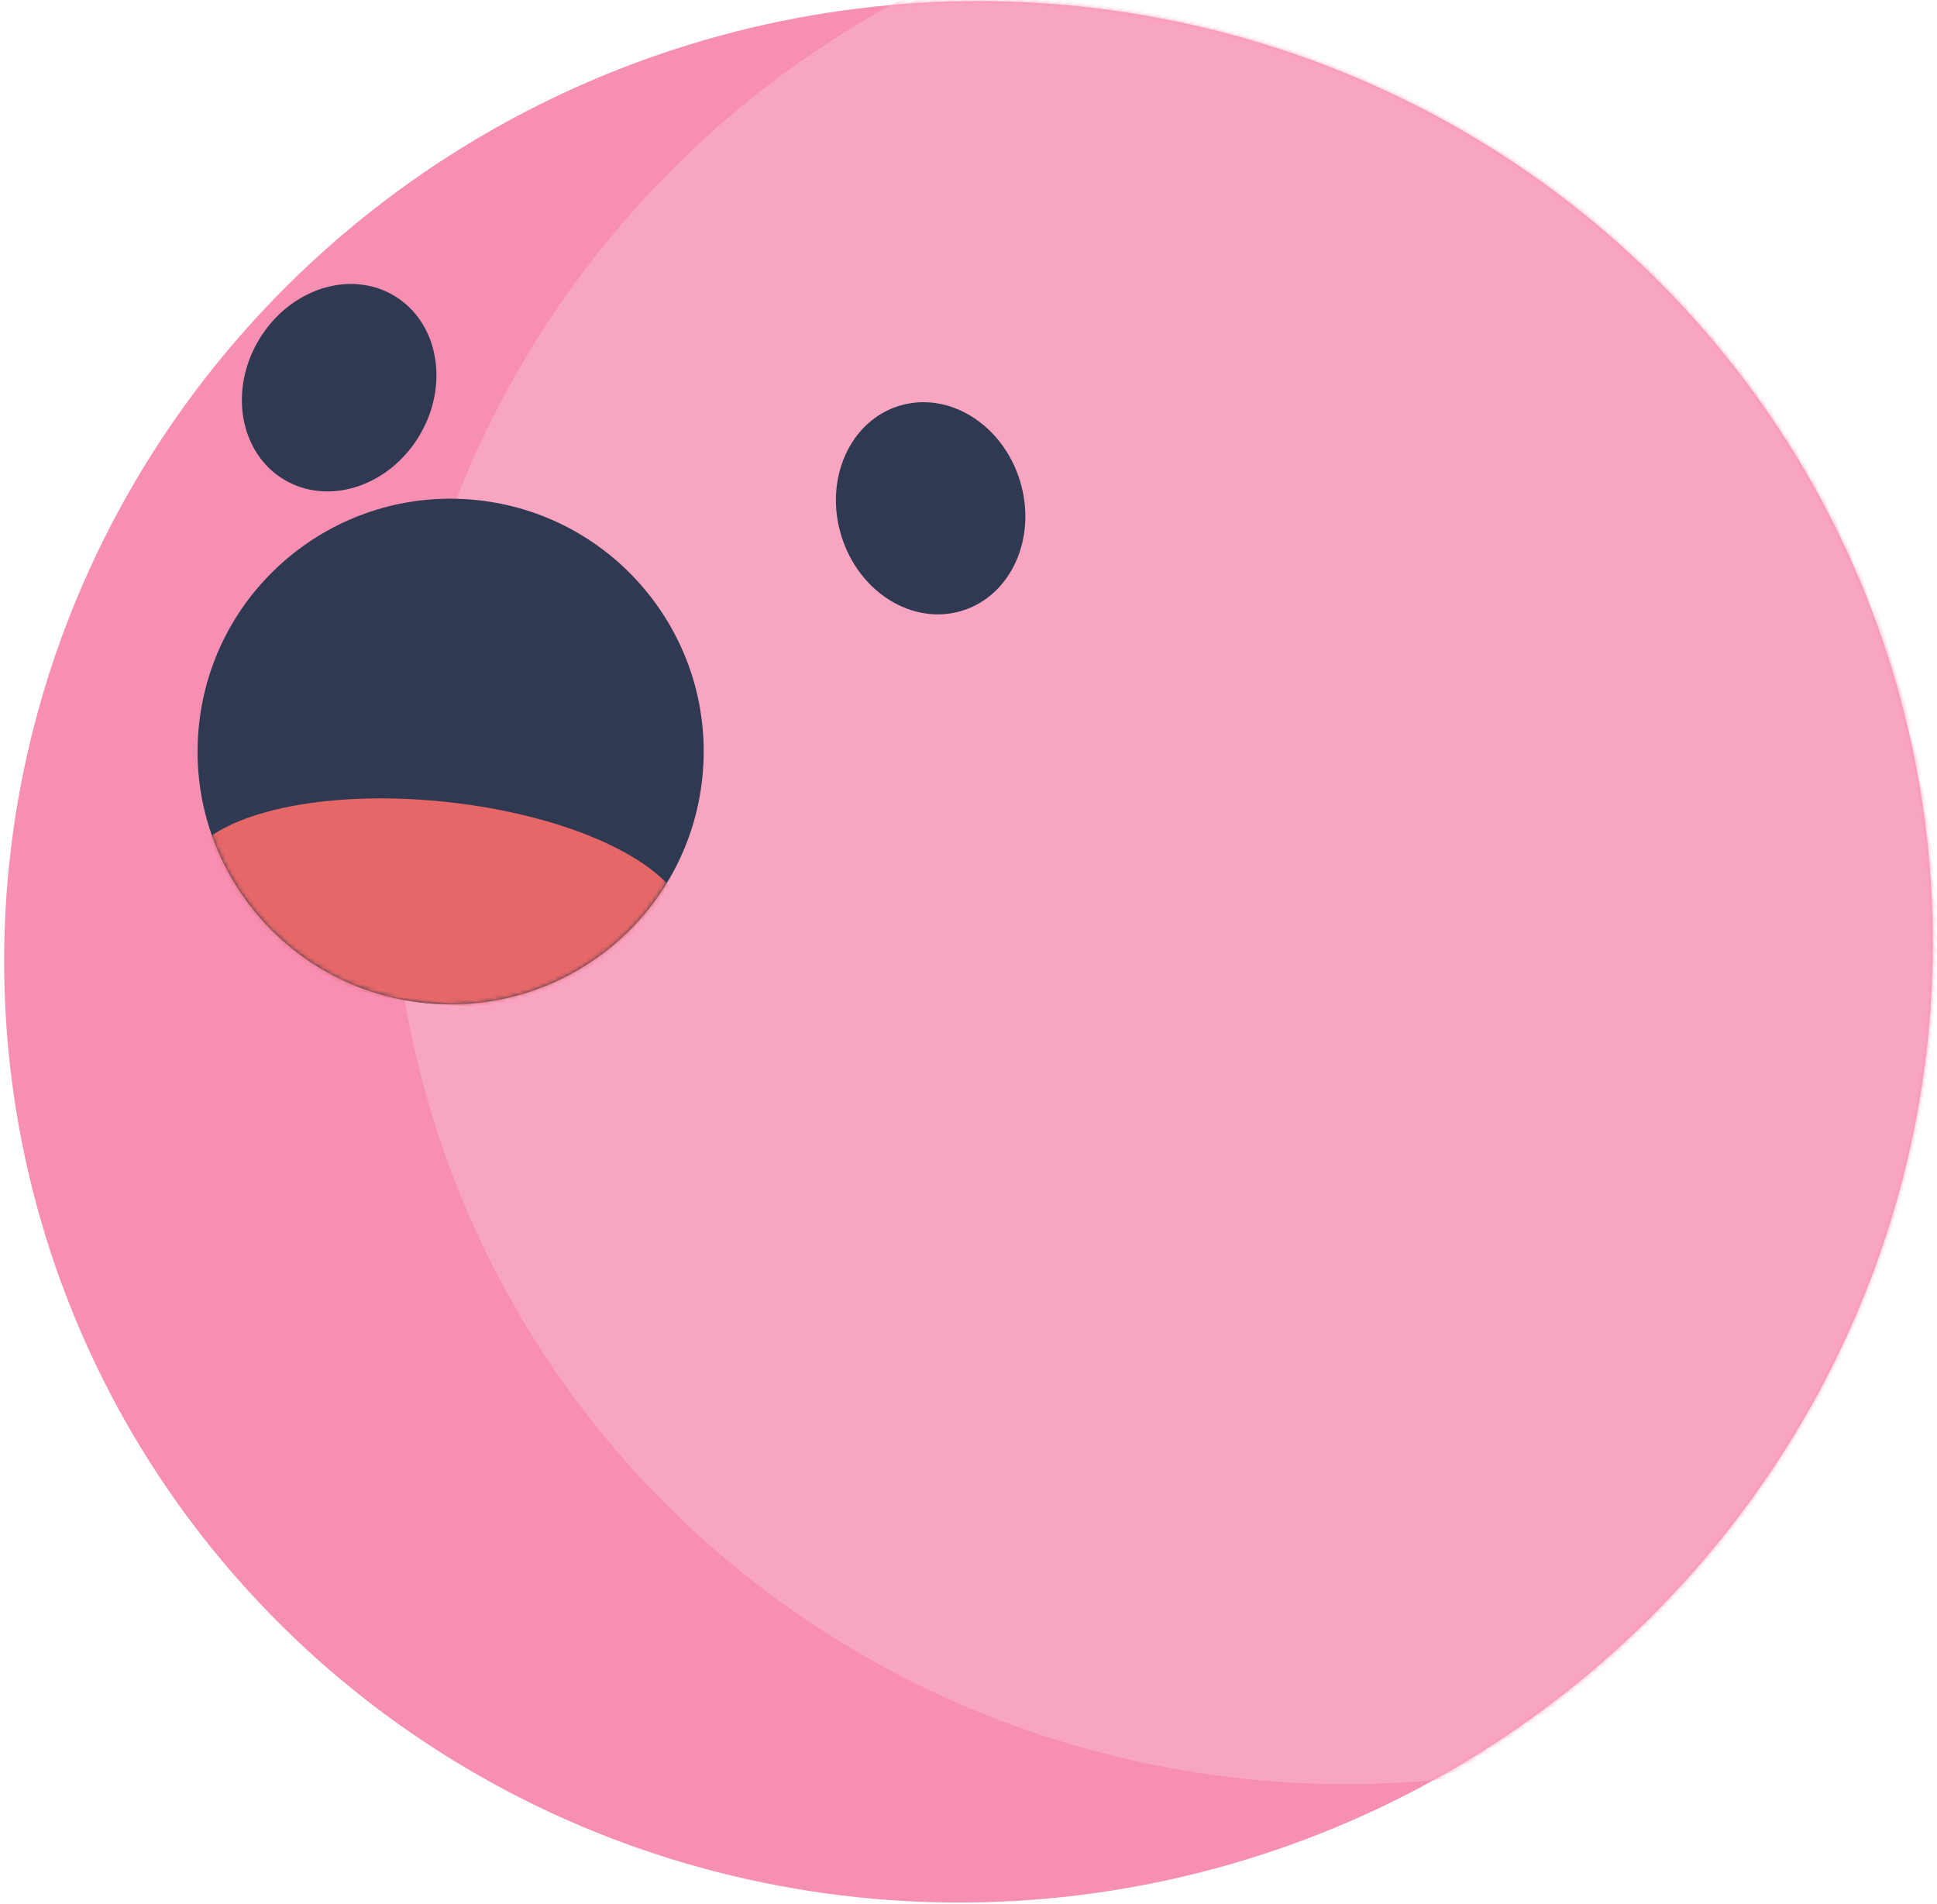 <?xml version="1.0" encoding="UTF-8"?>
<svg width="461px" height="453px" viewBox="0 0 461 453" version="1.1" xmlns="http://www.w3.org/2000/svg" xmlns:xlink="http://www.w3.org/1999/xlink">
    <!-- Generator: Sketch 51.3 (57544) - http://www.bohemiancoding.com/sketch -->
    <title>PinkDook</title>
    <desc>Created with Sketch.</desc>
    <defs>
        <ellipse id="path-1" cx="229.842" cy="225.882" rx="229.842" ry="225.882"></ellipse>
        <ellipse id="path-3" cx="60.227" cy="60.16" rx="60.227" ry="60.16"></ellipse>
    </defs>
    <g id="Page-1" stroke="none" stroke-width="1" fill="none" fill-rule="evenodd">
        <g id="Logo" transform="translate(-313, -144)">
            <g id="PinkDook" transform="translate(543.5, 370.5) rotate(-17) translate(-543.5, -370.5) translate(313.658, 144.618)">
                <g id="Body" transform="translate(0, 0)">
                    <mask id="mask-2" fill="white">
                        <use xlink:href="#path-1"></use>
                    </mask>
                    <use id="Mask" fill="#F78FB3" xlink:href="#path-1"></use>
                    <ellipse id="Oval-11" fill="#F8A5C2" mask="url(#mask-2)" cx="326.228" cy="225.882" rx="229.842" ry="225.882"></ellipse>
                </g>
                <ellipse id="righteye" fill="#303952" cx="252.085" cy="122.309" rx="22.243" ry="25.503"></ellipse>
                <ellipse id="lefteye" fill="#303952" transform="translate(125.855, 53.713) rotate(48) translate(-125.855, -53.713) " cx="125.855" cy="53.713" rx="22.243" ry="25.503"></ellipse>
                <g id="Mouth" transform="translate(125.855, 145.489) rotate(23) translate(-125.855, -145.489) translate(65.202, 84.178)">
                    <mask id="mask-4" fill="white">
                        <use xlink:href="#path-3"></use>
                    </mask>
                    <use id="Mask" fill="#303952" xlink:href="#path-3"></use>
                    <ellipse id="Oval" fill="#E66767" mask="url(#mask-4)" cx="60.227" cy="96.256" rx="60.227" ry="24.064"></ellipse>
                </g>
            </g>
        </g>
    </g>
</svg>
